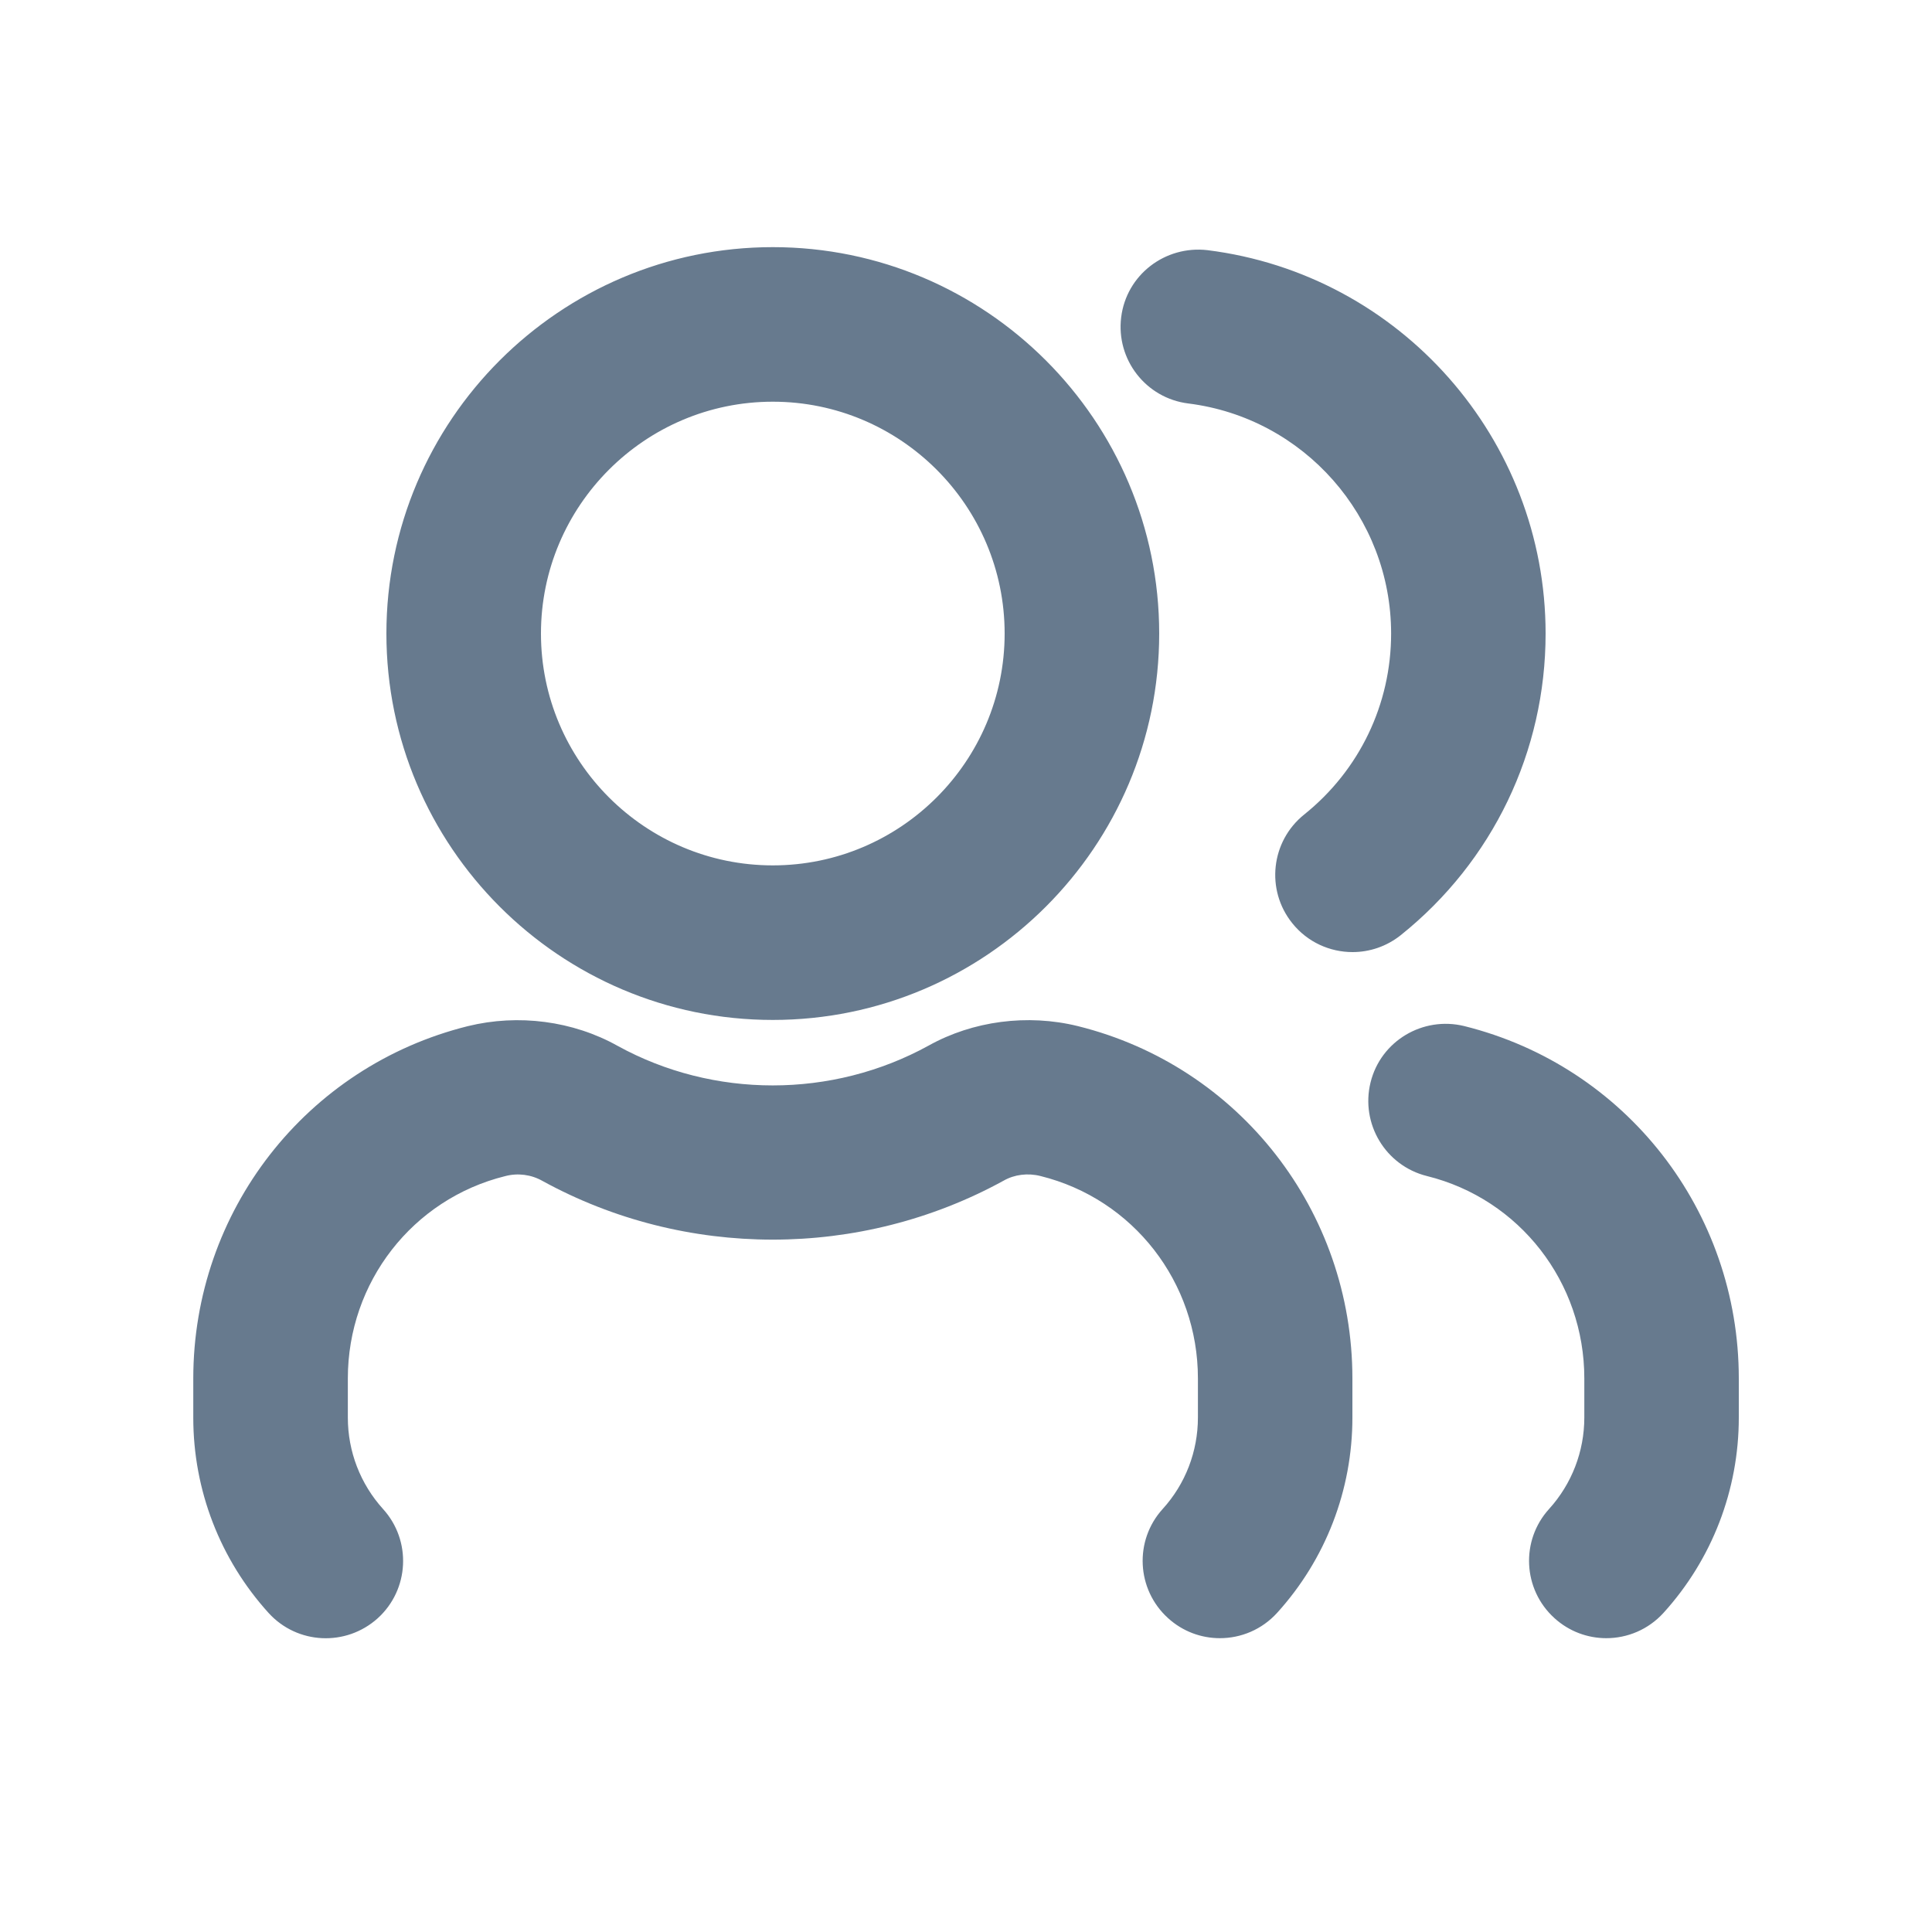 <svg width="25" height="25" viewBox="0 0 25 25" fill="none" xmlns="http://www.w3.org/2000/svg">
<path d="M17.5 17.837V18.344C17.5 19.281 17.154 20.178 16.526 20.87C16.328 21.088 16.057 21.198 15.785 21.198C15.545 21.198 15.305 21.112 15.114 20.938C14.705 20.567 14.674 19.935 15.045 19.526C15.339 19.203 15.501 18.782 15.501 18.343V17.836C15.501 16.592 14.664 15.515 13.465 15.218C13.3 15.176 13.127 15.198 12.988 15.277C11.131 16.297 8.862 16.292 7.021 15.282C6.874 15.198 6.7 15.176 6.537 15.219C5.338 15.516 4.501 16.593 4.501 17.837V18.344C4.501 18.782 4.663 19.202 4.957 19.527C5.328 19.936 5.297 20.569 4.888 20.94C4.477 21.31 3.846 21.28 3.475 20.871C2.847 20.178 2.501 19.281 2.501 18.345V17.838C2.501 15.673 3.962 13.798 6.055 13.278C6.708 13.118 7.414 13.21 7.993 13.534C9.229 14.214 10.765 14.219 12.018 13.529C12.589 13.211 13.295 13.117 13.948 13.278C16.039 13.797 17.5 15.672 17.5 17.837ZM18.946 13.277C18.411 13.147 17.867 13.47 17.735 14.006C17.603 14.542 17.929 15.085 18.465 15.218C19.664 15.515 20.501 16.592 20.501 17.836V18.343C20.501 18.781 20.339 19.202 20.045 19.526C19.674 19.935 19.705 20.567 20.114 20.938C20.305 21.112 20.546 21.198 20.785 21.198C21.057 21.198 21.328 21.088 21.526 20.87C22.154 20.178 22.5 19.28 22.5 18.344V17.837C22.5 15.672 21.039 13.797 18.946 13.277ZM5 8.198C5 5.441 7.243 3.198 10 3.198C12.757 3.198 15 5.441 15 8.198C15 10.955 12.757 13.198 10 13.198C7.243 13.198 5 10.955 5 8.198ZM7 8.198C7 9.852 8.346 11.198 10 11.198C11.654 11.198 13 9.852 13 8.198C13 6.544 11.654 5.198 10 5.198C8.346 5.198 7 6.544 7 8.198ZM20 8.198C20 5.68 18.119 3.549 15.624 3.237C15.075 3.174 14.576 3.557 14.508 4.105C14.44 4.653 14.828 5.153 15.377 5.221C16.873 5.408 18.001 6.687 18.001 8.198C18.001 9.113 17.591 9.967 16.876 10.54C16.445 10.886 16.376 11.515 16.721 11.945C16.918 12.192 17.209 12.32 17.502 12.32C17.721 12.32 17.942 12.248 18.127 12.1C19.317 11.146 20 9.723 20 8.198Z" fill="#677A8E"/>
</svg>
